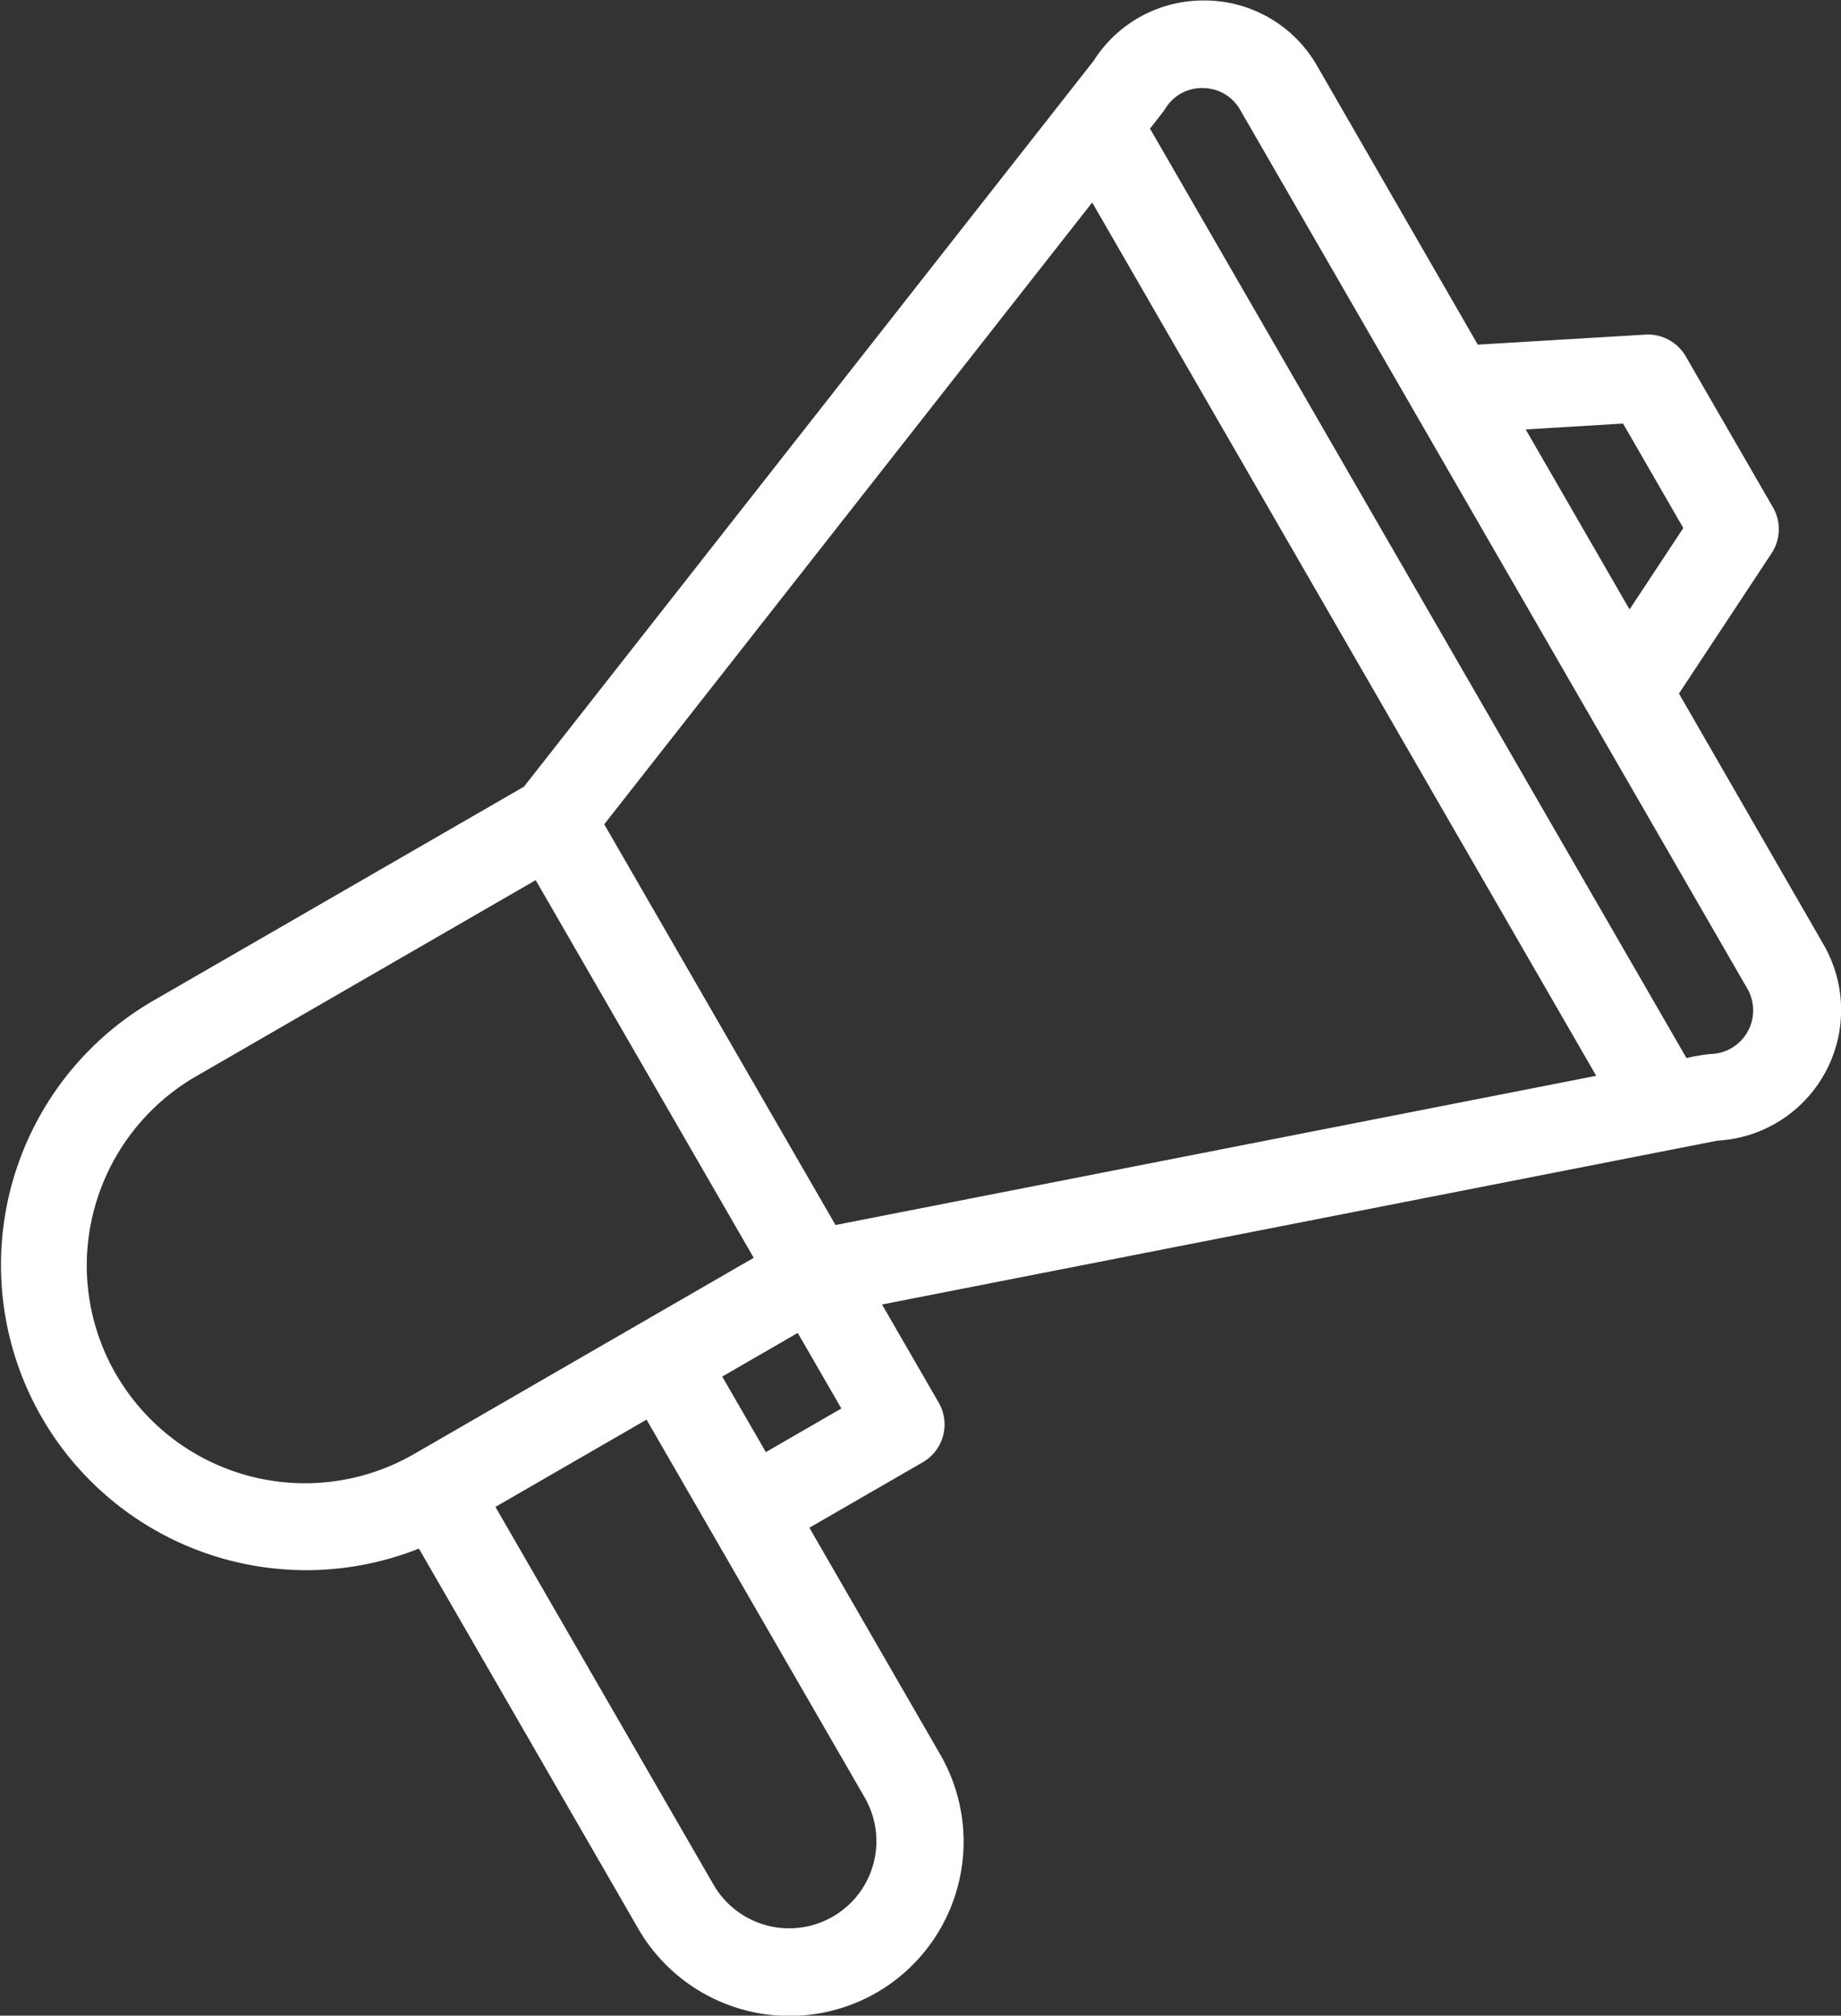 <svg xmlns="http://www.w3.org/2000/svg" width="22.916" height="25.084" viewBox="0 0 22.916 25.084">
  <rect x="0" y="0" width="22.916" height="25.084" fill="#333333" stroke="none"/>
  <path id="Path_44" data-name="Path 44" d="M-416.791,95.81l2.733,4.735a2.174,2.174,0,0,0,2.966.8,2.17,2.17,0,0,0,.794-2.966l-1.628-2.821,1.41-.814a.543.543,0,0,0,.2-.742l-.706-1.222,10.4-2.039a1.628,1.628,0,0,0,1.32-2.44l-1.8-3.124,1.153-1.746a.543.543,0,0,0,.017-.571l-1.086-1.88a.544.544,0,0,0-.5-.27l-2.088.125-2-3.469a1.614,1.614,0,0,0-1.39-.814h-.021a1.614,1.614,0,0,0-1.371.751l-7.091,9.033-4.61,2.661a3.8,3.8,0,0,0-1.391,5.19,3.8,3.8,0,0,0,4.7,1.628Zm5.554,3.107a1.084,1.084,0,0,1-.4,1.482,1.087,1.087,0,0,1-1.483-.4l-2.714-4.7,1.881-1.086,2.714,4.7Zm-1.231-4.3-.543-.94.94-.543.543.94Zm10.67-12.8.75,1.3-.669,1.013-1.293-2.24Zm-5.7-3.915a.531.531,0,0,1,.471-.26.534.534,0,0,1,.463.271l6.313,10.936a.543.543,0,0,1-.457.814,2.012,2.012,0,0,0-.3.051l-6.678-11.567c.14-.18.158-.2.186-.243Zm-.908,1.164,6.274,10.868-9.469,1.857-2.879-4.987Zm-12.151,14.583a2.71,2.71,0,0,1-.364-1.354,2.724,2.724,0,0,1,1.358-2.353l4.23-2.443,2.714,4.7-4.23,2.443a2.717,2.717,0,0,1-3.707-.993Zm0,0" transform="translate(422.001 -76.546)" fill="#fff"/>
</svg>
